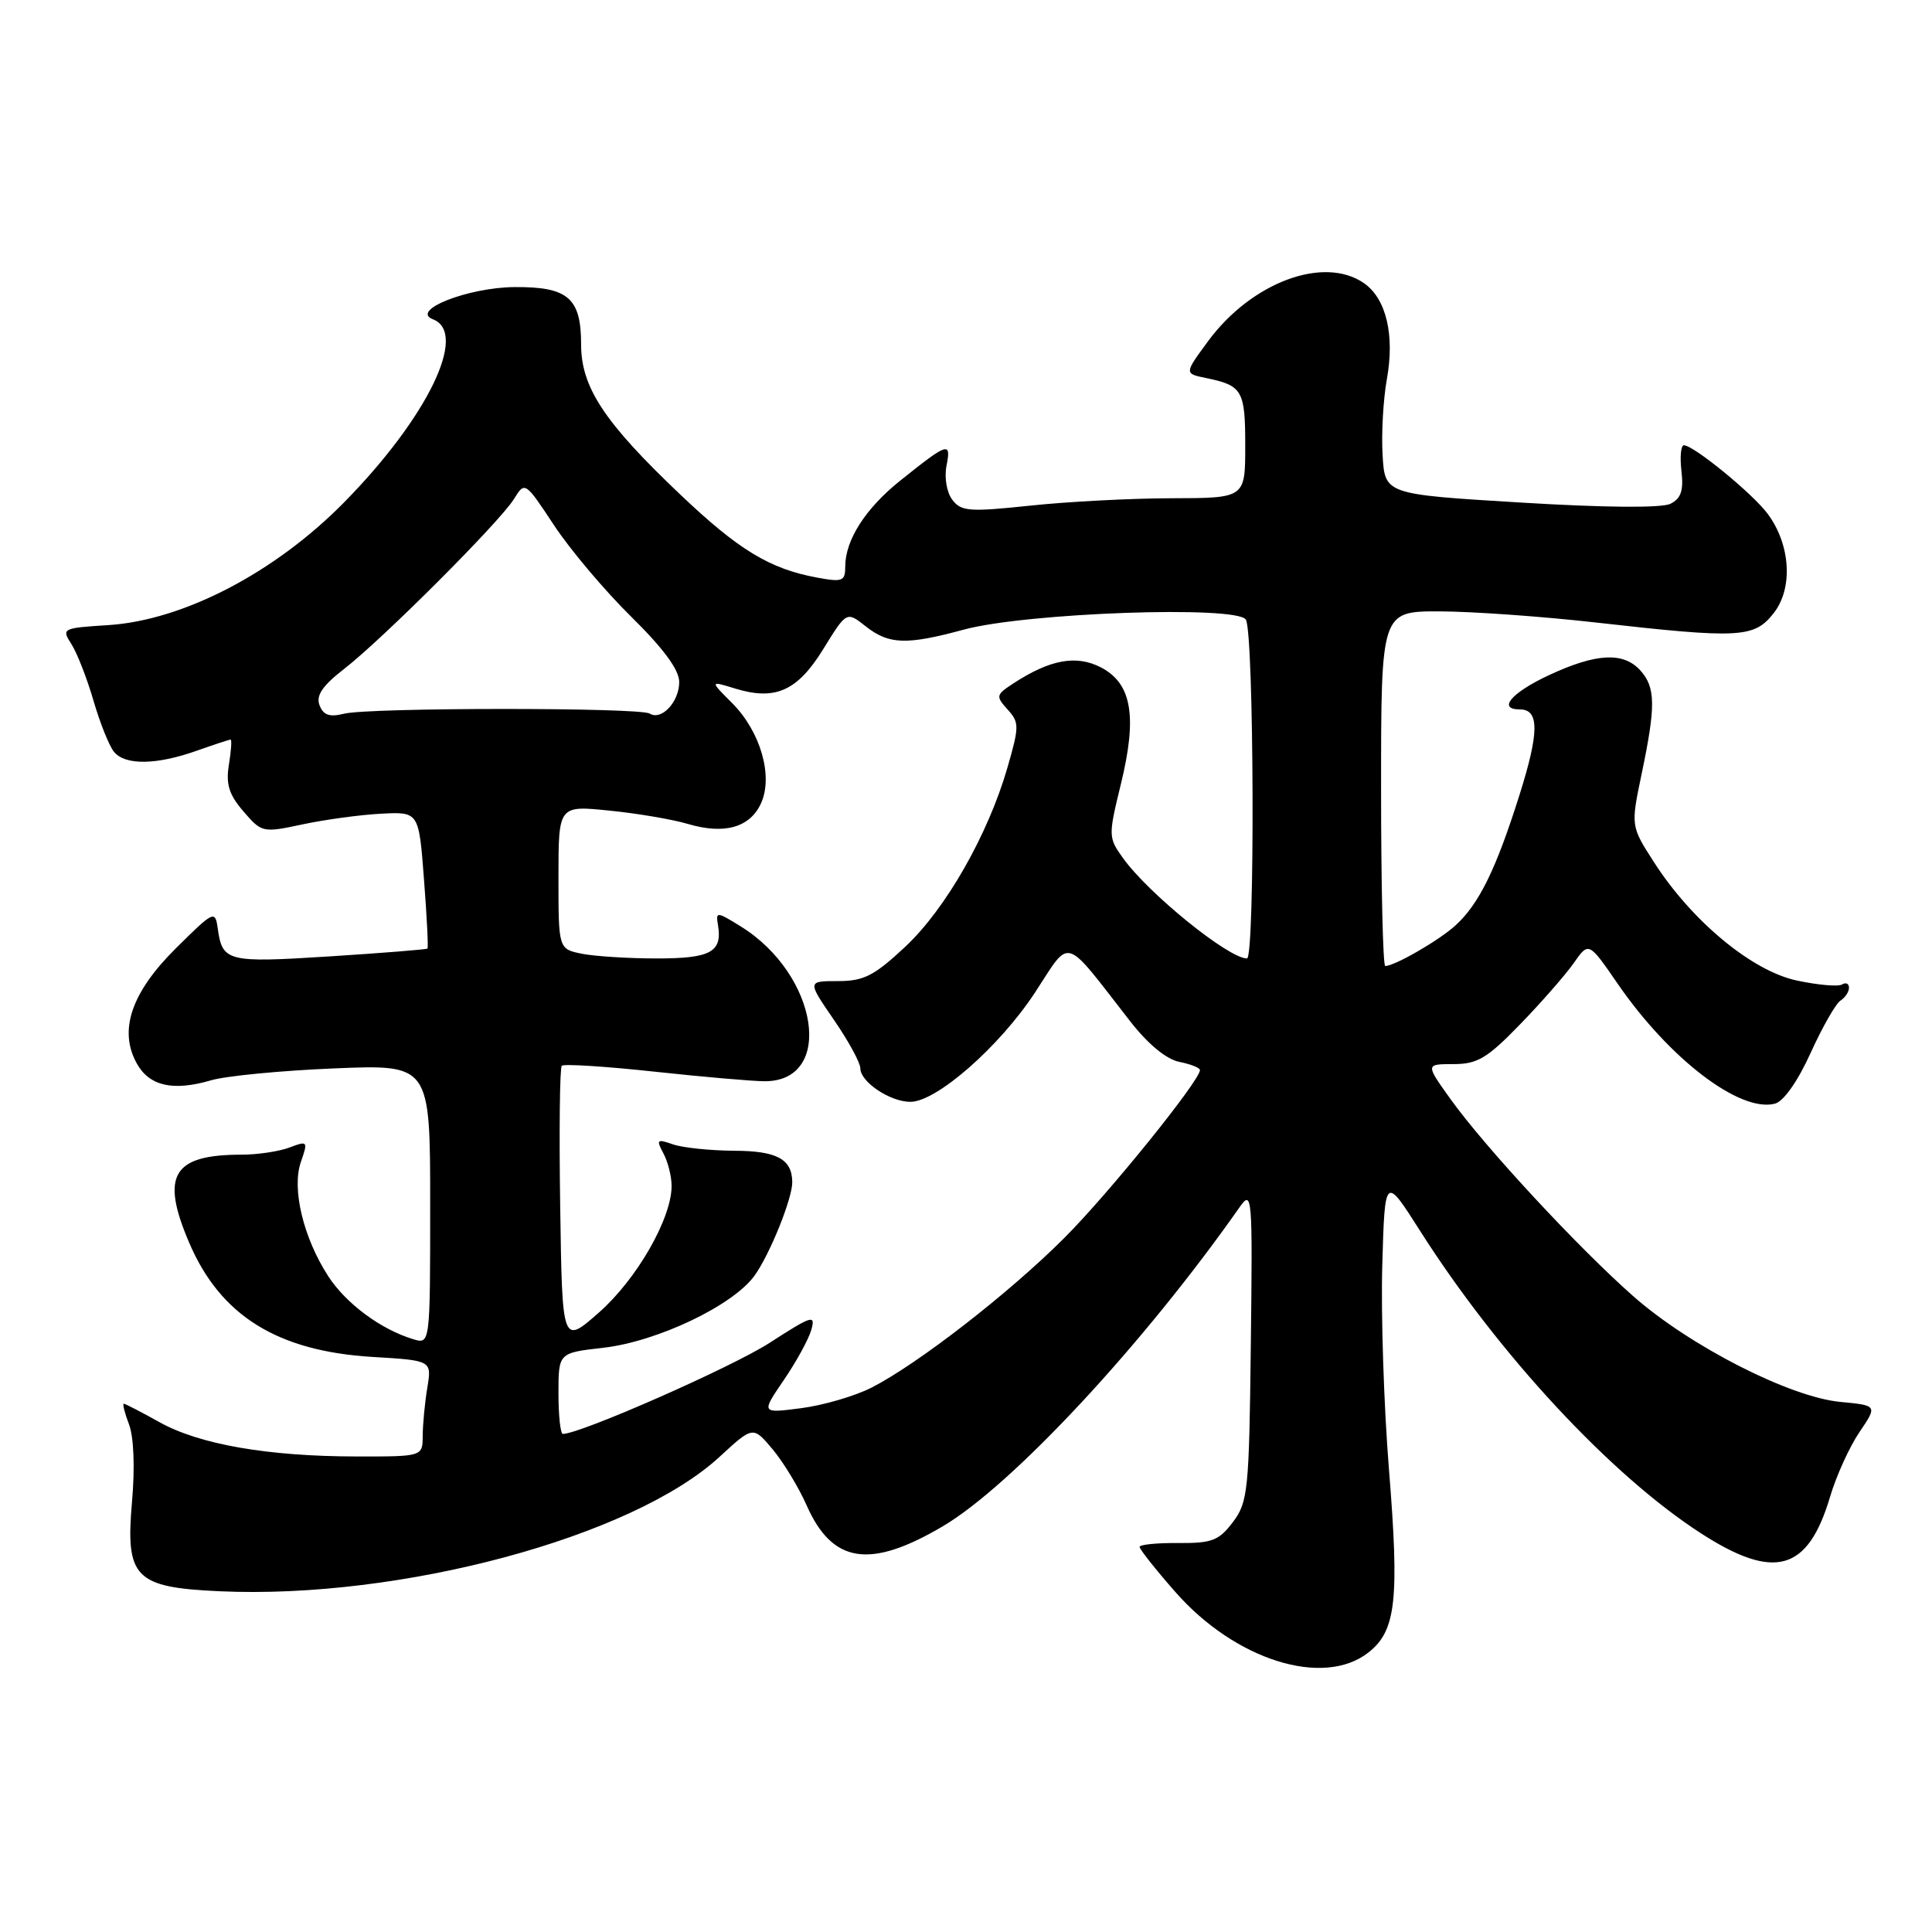 <?xml version="1.0" encoding="UTF-8" standalone="no"?>
<!DOCTYPE svg PUBLIC "-//W3C//DTD SVG 1.1//EN" "http://www.w3.org/Graphics/SVG/1.1/DTD/svg11.dtd" >
<svg xmlns="http://www.w3.org/2000/svg" xmlns:xlink="http://www.w3.org/1999/xlink" version="1.1" viewBox="0 0 256 256">
 <g >
 <path fill="currentColor"
d=" M 181.33 218.96 C 184.99 216.08 185.44 212.01 184.04 194.64 C 183.37 186.31 182.97 174.16 183.16 167.63 C 183.50 155.75 183.50 155.75 188.19 163.13 C 198.59 179.47 213.41 195.43 225.35 203.15 C 235.13 209.47 239.56 208.22 242.50 198.31 C 243.32 195.55 245.07 191.70 246.39 189.76 C 248.78 186.23 248.78 186.23 243.85 185.76 C 237.16 185.12 223.98 178.40 216.47 171.80 C 209.19 165.40 196.73 151.97 192.19 145.62 C 188.88 141.00 188.88 141.00 192.59 141.00 C 195.76 141.00 197.06 140.23 201.40 135.75 C 204.21 132.86 207.40 129.21 208.51 127.64 C 210.51 124.77 210.51 124.77 214.35 130.35 C 221.23 140.34 230.56 147.45 235.19 146.24 C 236.34 145.94 238.22 143.27 239.92 139.51 C 241.48 136.08 243.26 132.96 243.88 132.58 C 244.49 132.19 245.00 131.43 245.00 130.88 C 245.00 130.33 244.59 130.14 244.08 130.45 C 243.58 130.76 240.87 130.52 238.07 129.92 C 232.13 128.65 224.15 122.03 219.14 114.21 C 216.08 109.45 216.08 109.45 217.54 102.48 C 219.41 93.53 219.38 91.08 217.35 88.83 C 215.11 86.36 211.52 86.54 205.25 89.46 C 200.26 91.79 198.38 94.00 201.39 94.00 C 203.97 94.00 203.97 97.00 201.36 105.27 C 198.24 115.17 195.98 119.79 192.85 122.63 C 190.67 124.62 184.80 128.00 183.55 128.00 C 183.25 128.00 183.00 117.43 183.00 104.50 C 183.00 81.00 183.00 81.00 190.75 81.01 C 195.01 81.02 204.35 81.68 211.50 82.49 C 230.54 84.64 232.43 84.54 235.02 81.25 C 237.61 77.96 237.27 72.18 234.23 68.09 C 232.26 65.42 224.41 59.00 223.12 59.00 C 222.73 59.00 222.58 60.54 222.80 62.41 C 223.10 64.99 222.75 66.05 221.35 66.75 C 220.20 67.33 212.69 67.27 201.50 66.59 C 183.50 65.50 183.50 65.50 183.20 60.28 C 183.03 57.41 183.29 52.91 183.76 50.28 C 184.83 44.42 183.69 39.60 180.76 37.54 C 175.44 33.82 165.83 37.39 160.06 45.23 C 156.92 49.50 156.92 49.50 159.80 50.09 C 164.63 51.08 165.00 51.72 165.00 59.06 C 165.00 66.00 165.00 66.00 155.25 66.02 C 149.89 66.03 141.45 66.47 136.50 67.00 C 128.45 67.85 127.36 67.77 126.19 66.23 C 125.44 65.24 125.11 63.29 125.42 61.70 C 126.06 58.46 125.62 58.61 119.23 63.73 C 114.66 67.40 112.00 71.57 112.00 75.06 C 112.00 77.02 111.64 77.16 108.25 76.53 C 101.98 75.37 97.87 72.87 90.15 65.54 C 80.07 55.97 77.00 51.32 77.00 45.64 C 77.00 39.48 75.27 37.99 68.18 38.04 C 62.00 38.09 54.29 41.13 57.37 42.31 C 62.09 44.12 56.64 55.34 45.60 66.56 C 36.43 75.88 24.30 82.19 14.36 82.83 C 8.24 83.22 8.13 83.27 9.47 85.36 C 10.22 86.54 11.54 89.92 12.40 92.88 C 13.26 95.84 14.48 98.87 15.11 99.63 C 16.59 101.42 20.70 101.37 26.00 99.50 C 28.34 98.67 30.39 98.00 30.56 98.00 C 30.73 98.00 30.63 99.50 30.33 101.33 C 29.91 103.91 30.34 105.29 32.26 107.52 C 34.69 110.34 34.81 110.36 40.11 109.23 C 43.08 108.60 47.75 107.96 50.50 107.82 C 55.50 107.56 55.50 107.56 56.18 116.51 C 56.56 121.44 56.77 125.57 56.64 125.69 C 56.52 125.81 50.67 126.28 43.64 126.73 C 30.09 127.59 29.46 127.43 28.85 123.00 C 28.51 120.59 28.31 120.69 23.32 125.64 C 17.39 131.51 15.68 136.55 18.14 140.94 C 19.80 143.91 22.94 144.62 27.95 143.15 C 29.90 142.57 37.24 141.86 44.25 141.57 C 57.00 141.04 57.00 141.04 57.00 159.59 C 57.00 178.13 57.00 178.13 54.75 177.45 C 50.47 176.16 45.86 172.74 43.51 169.13 C 40.19 164.02 38.63 157.51 39.87 153.96 C 40.83 151.20 40.77 151.14 38.36 152.05 C 36.99 152.57 34.13 153.00 32.00 153.00 C 22.87 153.00 21.24 155.73 25.07 164.67 C 29.20 174.34 36.76 179.04 49.36 179.80 C 57.22 180.27 57.22 180.27 56.62 183.88 C 56.29 185.87 56.02 188.74 56.01 190.25 C 56.00 193.00 56.00 193.00 47.25 192.99 C 35.52 192.98 26.42 191.40 21.12 188.44 C 18.72 187.10 16.59 186.00 16.40 186.00 C 16.21 186.00 16.52 187.24 17.10 188.75 C 17.73 190.41 17.89 194.49 17.49 199.02 C 16.61 209.06 17.87 210.34 29.10 210.85 C 53.07 211.94 83.79 203.68 95.33 193.05 C 99.78 188.95 99.78 188.95 102.36 192.02 C 103.78 193.71 105.82 197.06 106.88 199.46 C 110.29 207.17 115.26 207.94 124.91 202.25 C 134.11 196.83 151.54 178.09 164.24 159.98 C 165.92 157.59 165.98 158.27 165.74 178.18 C 165.52 197.52 165.36 199.04 163.37 201.68 C 161.51 204.14 160.60 204.49 156.12 204.46 C 153.31 204.43 151.00 204.67 151.00 204.97 C 151.00 205.28 153.11 207.95 155.70 210.90 C 163.63 219.97 175.35 223.66 181.33 218.96 Z  M 74.00 184.63 C 74.00 179.26 74.00 179.26 79.92 178.59 C 87.11 177.77 97.17 172.97 100.00 169.00 C 102.04 166.14 105.01 158.75 104.98 156.62 C 104.94 153.58 102.94 152.50 97.29 152.48 C 94.10 152.46 90.45 152.08 89.16 151.63 C 87.04 150.89 86.93 151.00 87.91 152.84 C 88.51 153.96 89.00 155.91 88.99 157.18 C 88.97 161.49 84.37 169.50 79.39 173.89 C 74.50 178.20 74.50 178.20 74.23 159.95 C 74.08 149.92 74.17 141.49 74.44 141.22 C 74.71 140.95 80.24 141.30 86.72 142.00 C 93.20 142.70 99.77 143.27 101.32 143.27 C 110.63 143.29 108.45 129.14 98.16 122.76 C 94.95 120.77 94.83 120.77 95.14 122.60 C 95.72 126.15 94.17 127.00 87.07 127.00 C 83.32 127.00 78.84 126.72 77.12 126.38 C 74.00 125.75 74.00 125.75 74.00 116.24 C 74.00 106.72 74.00 106.72 80.75 107.41 C 84.46 107.78 89.15 108.58 91.16 109.18 C 95.98 110.61 99.38 109.65 100.84 106.44 C 102.48 102.84 100.77 96.92 97.00 93.15 C 94.05 90.20 94.05 90.20 97.42 91.24 C 102.75 92.87 105.68 91.55 109.11 85.97 C 112.18 80.99 112.18 80.99 114.72 83.00 C 117.79 85.41 120.10 85.49 127.70 83.43 C 135.96 81.19 163.88 80.20 165.08 82.10 C 166.17 83.81 166.31 127.00 165.23 127.00 C 162.79 127.00 152.21 118.44 148.81 113.71 C 146.85 110.99 146.85 110.75 148.51 103.95 C 150.72 94.93 149.98 90.56 145.87 88.43 C 142.60 86.74 139.10 87.39 134.21 90.60 C 131.97 92.07 131.93 92.26 133.51 94.01 C 135.07 95.74 135.07 96.23 133.50 101.68 C 130.93 110.59 125.32 120.43 119.94 125.46 C 115.83 129.30 114.46 130.00 111.03 130.00 C 106.97 130.00 106.97 130.00 110.48 135.11 C 112.42 137.92 114.00 140.82 114.00 141.56 C 114.00 143.36 117.94 146.00 120.63 146.00 C 124.09 146.00 132.41 138.71 137.12 131.55 C 141.98 124.15 140.76 123.79 149.75 135.32 C 152.09 138.33 154.53 140.35 156.25 140.70 C 157.76 141.00 159.00 141.49 159.00 141.79 C 159.00 143.18 146.88 158.19 141.03 164.03 C 133.75 171.32 121.64 180.72 115.50 183.86 C 113.30 184.98 109.10 186.21 106.17 186.59 C 100.85 187.28 100.85 187.28 103.84 182.89 C 105.49 180.48 107.14 177.48 107.50 176.22 C 108.09 174.14 107.61 174.30 101.98 177.93 C 97.00 181.15 76.91 190.00 74.58 190.00 C 74.26 190.00 74.00 187.58 74.00 184.63 Z  M 42.34 93.45 C 41.85 92.16 42.71 90.88 45.58 88.65 C 50.67 84.71 66.19 69.19 68.09 66.14 C 69.56 63.77 69.56 63.77 73.44 69.64 C 75.57 72.86 80.17 78.31 83.66 81.74 C 87.93 85.95 90.00 88.76 90.00 90.37 C 90.00 93.01 87.65 95.52 86.08 94.55 C 84.75 93.73 48.89 93.74 45.59 94.57 C 43.67 95.05 42.85 94.77 42.34 93.45 Z "/>
</g>
</svg>